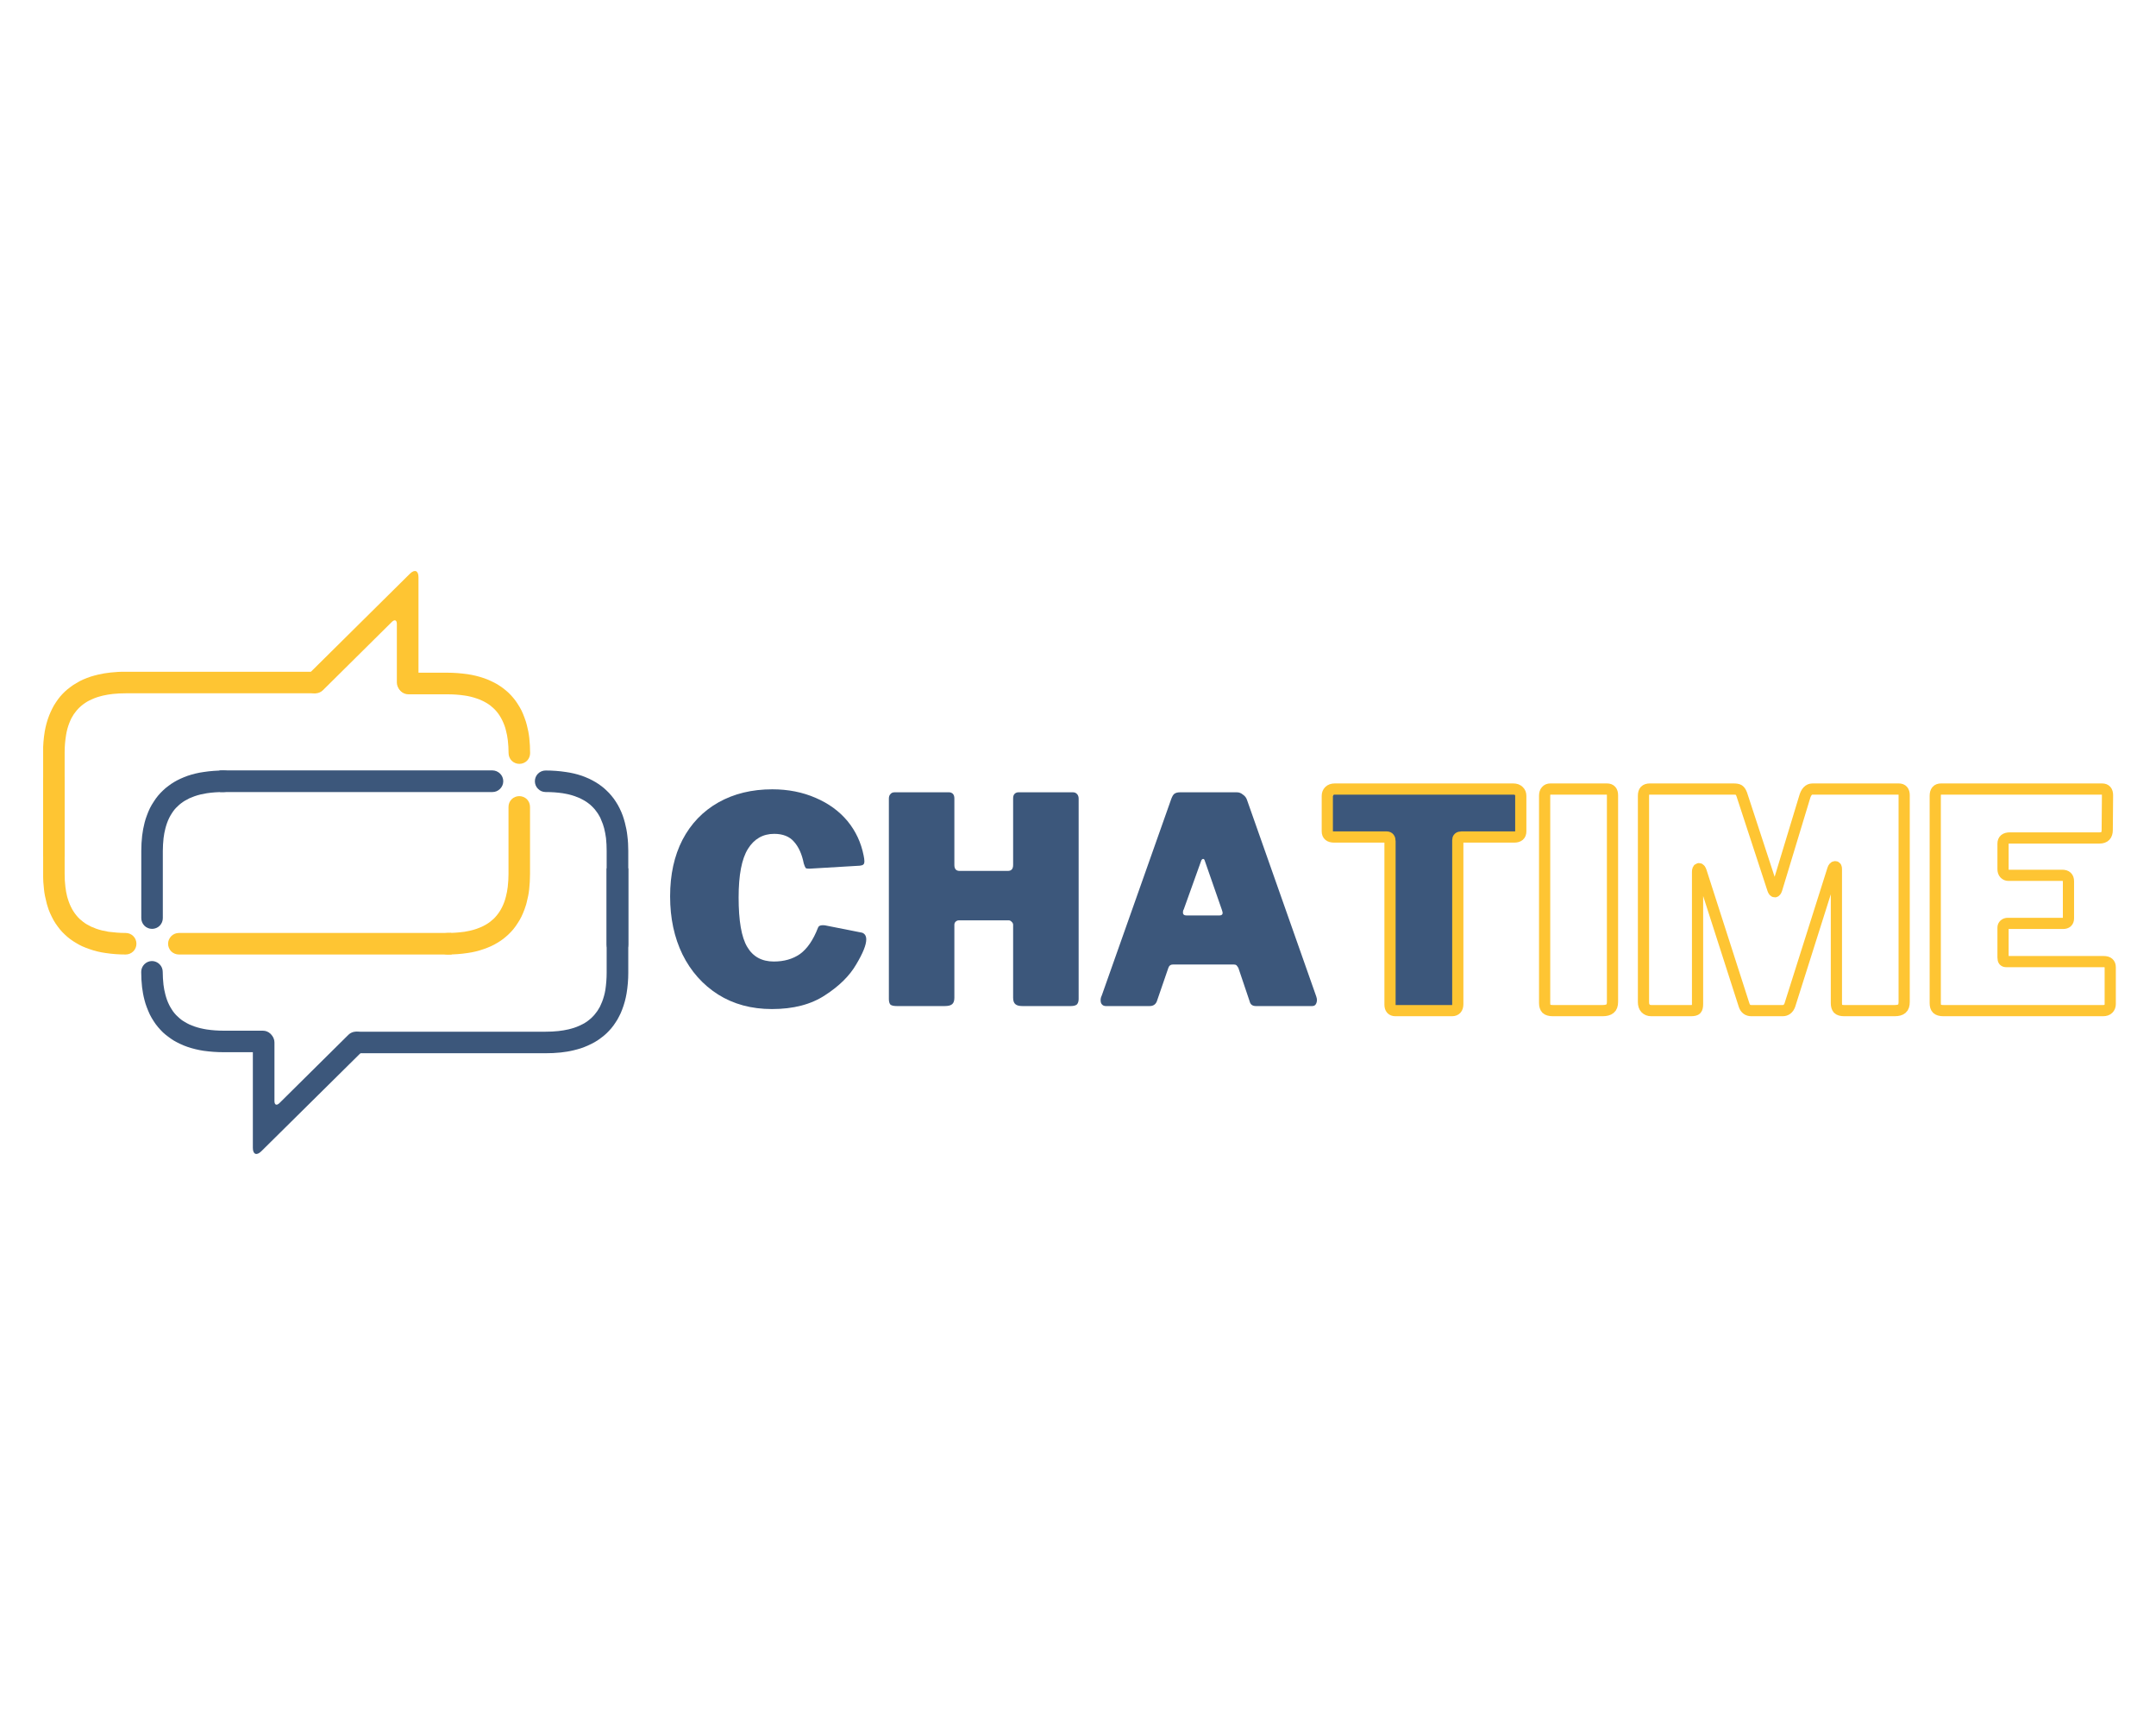 <svg xmlns="http://www.w3.org/2000/svg" xmlns:xlink="http://www.w3.org/1999/xlink" width="300" zoomAndPan="magnify" viewBox="0 0 90 45" height="240" preserveAspectRatio="xMidYMid meet" version="1.0"><defs><g/><clipPath id="70e413cd56"><path d="M 22 18.648 L 26.223 18.648 L 26.223 27 L 22 27 Z M 22 18.648 " clip-rule="nonzero"/></clipPath><clipPath id="7b5f417c06"><path d="M 5.895 26 L 12 26 L 12 31 L 5.895 31 Z M 5.895 26 " clip-rule="nonzero"/></clipPath><clipPath id="81be6c8ca3"><path d="M 14 22 L 26.223 22 L 26.223 31 L 14 31 Z M 14 22 " clip-rule="nonzero"/></clipPath><clipPath id="dfbf97a096"><path d="M 10 29 L 16 29 L 16 34.758 L 10 34.758 Z M 10 29 " clip-rule="nonzero"/></clipPath><clipPath id="d614cbdbcb"><path d="M 5.895 18.648 L 10 18.648 L 10 26 L 5.895 26 Z M 5.895 18.648 " clip-rule="nonzero"/></clipPath><clipPath id="992f3dc963"><path d="M 9 18.648 L 22 18.648 L 22 20 L 9 20 Z M 9 18.648 " clip-rule="nonzero"/></clipPath><clipPath id="4d69800d0c"><path d="M 1.801 18 L 6 18 L 6 26.348 L 1.801 26.348 Z M 1.801 18 " clip-rule="nonzero"/></clipPath><clipPath id="a8e9cdeda0"><path d="M 16 14 L 22.129 14 L 22.129 19 L 16 19 Z M 16 14 " clip-rule="nonzero"/></clipPath><clipPath id="a424ba365a"><path d="M 1.801 14 L 14 14 L 14 23 L 1.801 23 Z M 1.801 14 " clip-rule="nonzero"/></clipPath><clipPath id="e791505320"><path d="M 12 10.242 L 18 10.242 L 18 16 L 12 16 Z M 12 10.242 " clip-rule="nonzero"/></clipPath><clipPath id="74c0bd9bba"><path d="M 18 19 L 22.129 19 L 22.129 26.348 L 18 26.348 Z M 18 19 " clip-rule="nonzero"/></clipPath><clipPath id="829698561c"><path d="M 7 25 L 19 25 L 19 26.348 L 7 26.348 Z M 7 25 " clip-rule="nonzero"/></clipPath></defs><g clip-path="url(#70e413cd56)"><path fill="#3c577b" d="M 22.777 19.559 C 22.656 19.559 22.543 19.512 22.461 19.426 C 22.375 19.344 22.328 19.227 22.328 19.109 C 22.328 18.988 22.375 18.875 22.457 18.793 C 22.543 18.707 22.656 18.66 22.777 18.66 C 23.059 18.66 23.344 18.68 23.621 18.723 C 23.852 18.754 24.078 18.809 24.297 18.883 C 24.395 18.918 24.496 18.961 24.594 19.004 C 24.684 19.047 24.773 19.094 24.859 19.145 C 24.945 19.195 25.023 19.25 25.102 19.309 C 25.176 19.363 25.25 19.426 25.316 19.492 C 25.391 19.562 25.461 19.633 25.523 19.711 C 25.59 19.789 25.652 19.875 25.707 19.961 C 25.766 20.047 25.816 20.141 25.863 20.234 C 25.914 20.336 25.957 20.438 25.996 20.543 C 26.012 20.594 26.027 20.641 26.043 20.688 C 26.059 20.738 26.074 20.789 26.086 20.84 C 26.133 21.02 26.168 21.195 26.188 21.379 C 26.215 21.59 26.227 21.801 26.227 22.016 L 26.227 25.926 C 26.227 26.043 26.18 26.16 26.094 26.242 C 26.008 26.328 25.895 26.375 25.777 26.375 C 25.656 26.375 25.543 26.328 25.457 26.242 C 25.375 26.16 25.324 26.043 25.324 25.926 L 25.324 22.016 C 25.324 21.836 25.316 21.66 25.297 21.48 C 25.277 21.344 25.254 21.203 25.219 21.07 C 25.207 21.031 25.195 20.992 25.184 20.957 C 25.176 20.922 25.164 20.887 25.148 20.852 C 25.121 20.777 25.09 20.703 25.059 20.633 C 25.023 20.57 24.992 20.508 24.953 20.449 C 24.914 20.391 24.875 20.34 24.832 20.285 C 24.789 20.238 24.746 20.188 24.699 20.145 C 24.656 20.102 24.609 20.062 24.559 20.027 C 24.508 19.988 24.453 19.949 24.398 19.918 C 24.34 19.883 24.277 19.852 24.215 19.82 C 24.145 19.789 24.074 19.762 24 19.734 C 23.836 19.676 23.664 19.637 23.492 19.609 C 23.254 19.574 23.016 19.559 22.777 19.559 Z M 22.777 19.559 " fill-opacity="1" fillRule="nonzero"/></g><g clip-path="url(#7b5f417c06)"><path fill="#3c577b" d="M 10.973 29.52 C 11.094 29.52 11.207 29.566 11.293 29.652 C 11.375 29.738 11.422 29.852 11.422 29.969 C 11.422 30.09 11.375 30.203 11.293 30.289 C 11.207 30.371 11.094 30.418 10.973 30.418 L 9.344 30.418 C 9.059 30.418 8.777 30.398 8.496 30.359 C 8.27 30.324 8.043 30.27 7.824 30.195 C 7.723 30.16 7.625 30.121 7.527 30.074 C 7.434 30.031 7.344 29.984 7.258 29.934 C 7.176 29.883 7.094 29.828 7.02 29.77 C 6.941 29.715 6.871 29.652 6.801 29.59 C 6.73 29.52 6.66 29.445 6.594 29.367 C 6.527 29.289 6.469 29.207 6.414 29.121 C 6.355 29.031 6.301 28.938 6.254 28.844 C 6.207 28.742 6.164 28.641 6.125 28.535 C 6.105 28.488 6.09 28.438 6.074 28.391 C 6.059 28.34 6.047 28.289 6.031 28.238 C 5.984 28.062 5.953 27.883 5.93 27.703 C 5.906 27.488 5.895 27.277 5.895 27.066 C 5.895 26.945 5.941 26.832 6.027 26.746 C 6.109 26.664 6.223 26.613 6.344 26.613 C 6.461 26.613 6.578 26.664 6.66 26.746 C 6.746 26.832 6.793 26.945 6.793 27.066 C 6.793 27.242 6.805 27.422 6.824 27.598 C 6.84 27.734 6.867 27.875 6.902 28.008 C 6.91 28.047 6.922 28.086 6.934 28.121 C 6.945 28.156 6.957 28.191 6.969 28.227 C 6.996 28.301 7.027 28.375 7.062 28.445 C 7.094 28.508 7.129 28.57 7.168 28.629 C 7.203 28.688 7.242 28.742 7.285 28.793 C 7.328 28.844 7.371 28.891 7.422 28.934 C 7.465 28.977 7.512 29.016 7.559 29.055 C 7.613 29.094 7.664 29.129 7.719 29.16 C 7.781 29.195 7.84 29.23 7.902 29.258 C 7.973 29.289 8.047 29.32 8.117 29.344 C 8.285 29.402 8.453 29.441 8.629 29.469 C 8.863 29.504 9.102 29.52 9.344 29.52 Z M 10.973 29.52 " fill-opacity="1" fillRule="nonzero"/></g><g clip-path="url(#81be6c8ca3)"><path fill="#3c577b" d="M 25.324 23.195 L 25.324 22.746 L 26.227 22.746 L 26.227 27.105 C 26.227 27.395 26.203 27.68 26.156 27.965 C 26.117 28.195 26.055 28.422 25.969 28.645 C 25.934 28.742 25.891 28.836 25.84 28.93 C 25.797 29.02 25.746 29.105 25.688 29.188 C 25.637 29.27 25.578 29.348 25.516 29.422 C 25.453 29.496 25.387 29.566 25.316 29.633 C 25.246 29.699 25.172 29.762 25.09 29.82 C 25.012 29.883 24.926 29.938 24.84 29.988 C 24.746 30.043 24.652 30.09 24.555 30.133 C 24.453 30.18 24.344 30.223 24.238 30.258 C 24.191 30.273 24.141 30.285 24.09 30.301 C 24.039 30.316 23.988 30.328 23.938 30.34 C 23.762 30.383 23.586 30.41 23.406 30.43 C 23.195 30.453 22.988 30.461 22.777 30.461 L 14.848 30.461 L 14.848 29.562 L 22.777 29.562 C 22.957 29.562 23.133 29.555 23.312 29.535 C 23.453 29.52 23.594 29.496 23.73 29.465 C 23.77 29.457 23.809 29.445 23.848 29.434 C 23.887 29.426 23.922 29.414 23.957 29.402 C 24.035 29.375 24.113 29.348 24.188 29.312 C 24.254 29.281 24.32 29.25 24.383 29.215 C 24.441 29.18 24.5 29.141 24.551 29.102 C 24.605 29.062 24.652 29.02 24.699 28.977 C 24.742 28.934 24.785 28.891 24.824 28.844 C 24.867 28.793 24.906 28.742 24.941 28.691 C 24.977 28.637 25.012 28.578 25.043 28.52 C 25.074 28.453 25.105 28.387 25.133 28.316 C 25.195 28.156 25.242 27.988 25.27 27.82 C 25.305 27.582 25.324 27.344 25.324 27.105 Z M 25.324 23.195 " fill-opacity="1" fillRule="nonzero"/></g><g clip-path="url(#dfbf97a096)"><path fill="#3c577b" d="M 14.547 29.688 C 14.633 29.605 14.746 29.559 14.867 29.559 C 14.984 29.559 15.102 29.605 15.184 29.691 C 15.27 29.777 15.316 29.891 15.312 30.012 C 15.312 30.129 15.266 30.242 15.18 30.328 L 10.906 34.555 C 10.711 34.746 10.555 34.684 10.555 34.41 L 10.555 30.012 C 10.555 29.895 10.605 29.777 10.688 29.695 C 10.773 29.609 10.887 29.562 11.008 29.562 C 11.125 29.562 11.238 29.609 11.324 29.695 C 11.41 29.777 11.457 29.895 11.457 30.012 L 11.457 32.461 C 11.457 32.617 11.547 32.656 11.66 32.547 Z M 14.547 29.688 " fill-opacity="1" fillRule="nonzero"/></g><g clip-path="url(#d614cbdbcb)"><path fill="#3c577b" d="M 9.348 19.559 C 9.465 19.559 9.578 19.512 9.664 19.426 C 9.75 19.344 9.797 19.227 9.797 19.109 C 9.797 18.988 9.75 18.875 9.664 18.793 C 9.582 18.707 9.465 18.66 9.348 18.66 C 9.062 18.66 8.781 18.68 8.5 18.723 C 8.273 18.754 8.047 18.809 7.828 18.883 C 7.727 18.918 7.629 18.961 7.531 19.004 C 7.438 19.047 7.348 19.094 7.262 19.145 C 7.18 19.195 7.098 19.25 7.023 19.309 C 6.945 19.363 6.875 19.426 6.805 19.492 C 6.73 19.562 6.664 19.633 6.598 19.711 C 6.531 19.789 6.473 19.875 6.418 19.961 C 6.359 20.047 6.305 20.141 6.258 20.234 C 6.211 20.336 6.164 20.438 6.129 20.543 C 6.109 20.594 6.094 20.641 6.078 20.688 C 6.062 20.738 6.051 20.789 6.035 20.84 C 5.988 21.02 5.957 21.195 5.934 21.379 C 5.91 21.59 5.898 21.801 5.898 22.016 L 5.898 24.82 C 5.898 24.941 5.945 25.055 6.031 25.141 C 6.113 25.223 6.227 25.27 6.348 25.27 C 6.465 25.27 6.582 25.223 6.664 25.141 C 6.75 25.055 6.797 24.941 6.797 24.82 L 6.797 22.016 C 6.797 21.836 6.809 21.66 6.828 21.48 C 6.844 21.344 6.871 21.203 6.906 21.07 C 6.914 21.031 6.926 20.992 6.938 20.957 C 6.949 20.922 6.961 20.887 6.973 20.852 C 7 20.777 7.031 20.703 7.066 20.633 C 7.098 20.57 7.133 20.508 7.172 20.449 C 7.207 20.391 7.246 20.34 7.289 20.285 C 7.332 20.238 7.375 20.188 7.426 20.145 C 7.469 20.102 7.516 20.062 7.562 20.027 C 7.617 19.988 7.668 19.949 7.723 19.918 C 7.781 19.883 7.844 19.852 7.906 19.82 C 7.977 19.789 8.051 19.762 8.121 19.734 C 8.289 19.676 8.457 19.637 8.633 19.609 C 8.867 19.574 9.105 19.559 9.348 19.559 Z M 9.348 19.559 " fill-opacity="1" fillRule="nonzero"/></g><g clip-path="url(#992f3dc963)"><path fill="#3c577b" d="M 9.203 18.656 L 20.559 18.656 C 20.676 18.656 20.789 18.707 20.875 18.789 C 20.961 18.875 21.008 18.988 21.008 19.109 C 21.008 19.227 20.961 19.34 20.875 19.426 C 20.789 19.512 20.676 19.559 20.559 19.559 L 9.203 19.559 C 9.027 19.559 8.992 18.656 9.203 18.656 Z M 9.203 18.656 " fill-opacity="1" fillRule="nonzero"/></g><g clip-path="url(#4d69800d0c)"><path fill="#fec533" d="M 5.246 25.441 C 5.367 25.441 5.48 25.488 5.566 25.574 C 5.648 25.656 5.695 25.77 5.695 25.891 C 5.695 26.012 5.648 26.125 5.566 26.207 C 5.48 26.293 5.367 26.34 5.246 26.34 C 4.965 26.34 4.684 26.32 4.402 26.277 C 4.172 26.246 3.949 26.191 3.73 26.113 C 3.629 26.078 3.527 26.039 3.43 25.996 C 3.34 25.953 3.25 25.906 3.164 25.852 C 3.082 25.805 3 25.75 2.922 25.691 C 2.848 25.633 2.773 25.574 2.707 25.508 C 2.633 25.438 2.562 25.367 2.5 25.289 C 2.434 25.207 2.375 25.125 2.316 25.039 C 2.258 24.953 2.207 24.859 2.16 24.762 C 2.109 24.664 2.066 24.559 2.027 24.457 C 2.012 24.406 1.996 24.359 1.98 24.309 C 1.965 24.262 1.949 24.211 1.938 24.156 C 1.891 23.98 1.855 23.801 1.836 23.621 C 1.812 23.41 1.797 23.199 1.797 22.984 L 1.797 19.074 C 1.797 18.957 1.848 18.84 1.93 18.758 C 2.016 18.672 2.129 18.625 2.25 18.625 C 2.367 18.625 2.48 18.672 2.566 18.758 C 2.652 18.84 2.699 18.957 2.699 19.074 L 2.699 22.984 C 2.699 23.164 2.707 23.34 2.73 23.52 C 2.746 23.656 2.77 23.793 2.805 23.93 C 2.816 23.969 2.828 24.004 2.84 24.043 C 2.852 24.078 2.863 24.113 2.875 24.148 C 2.902 24.223 2.934 24.297 2.969 24.367 C 3 24.43 3.035 24.492 3.074 24.551 C 3.109 24.605 3.148 24.66 3.191 24.711 C 3.234 24.762 3.277 24.812 3.324 24.855 C 3.371 24.898 3.418 24.938 3.465 24.973 C 3.516 25.012 3.57 25.051 3.625 25.082 C 3.684 25.117 3.746 25.148 3.809 25.18 C 3.879 25.211 3.949 25.238 4.023 25.266 C 4.188 25.324 4.359 25.363 4.531 25.391 C 4.77 25.422 5.008 25.441 5.246 25.441 Z M 5.246 25.441 " fill-opacity="1" fillRule="nonzero"/></g><g clip-path="url(#a8e9cdeda0)"><path fill="#fec533" d="M 17.051 15.48 C 16.93 15.48 16.816 15.434 16.73 15.348 C 16.648 15.262 16.602 15.148 16.602 15.031 C 16.602 14.91 16.648 14.797 16.73 14.711 C 16.816 14.629 16.93 14.578 17.051 14.578 L 18.68 14.578 C 18.965 14.578 19.246 14.602 19.527 14.641 C 19.754 14.676 19.98 14.73 20.199 14.805 C 20.301 14.84 20.398 14.879 20.496 14.926 C 20.59 14.969 20.68 15.016 20.766 15.066 C 20.848 15.117 20.93 15.172 21.008 15.23 C 21.082 15.285 21.152 15.348 21.223 15.41 C 21.297 15.48 21.363 15.555 21.43 15.633 C 21.496 15.711 21.555 15.793 21.609 15.879 C 21.668 15.969 21.723 16.062 21.77 16.156 C 21.816 16.258 21.863 16.359 21.898 16.465 C 21.918 16.512 21.934 16.562 21.949 16.609 C 21.965 16.66 21.98 16.711 21.992 16.762 C 22.039 16.938 22.074 17.117 22.094 17.297 C 22.117 17.508 22.129 17.723 22.129 17.934 C 22.129 18.055 22.082 18.168 22 18.254 C 21.914 18.336 21.801 18.383 21.68 18.383 C 21.562 18.383 21.445 18.336 21.363 18.254 C 21.277 18.168 21.23 18.055 21.23 17.934 C 21.23 17.758 21.219 17.578 21.199 17.402 C 21.184 17.262 21.156 17.125 21.121 16.992 C 21.113 16.953 21.102 16.914 21.09 16.875 C 21.078 16.84 21.066 16.805 21.055 16.773 C 21.027 16.699 20.996 16.625 20.961 16.555 C 20.93 16.492 20.895 16.43 20.855 16.367 C 20.82 16.312 20.781 16.258 20.738 16.207 C 20.695 16.156 20.652 16.109 20.605 16.066 C 20.559 16.023 20.512 15.984 20.465 15.945 C 20.414 15.906 20.359 15.871 20.305 15.84 C 20.246 15.805 20.184 15.77 20.121 15.742 C 20.051 15.711 19.977 15.68 19.906 15.656 C 19.738 15.598 19.57 15.555 19.395 15.531 C 19.16 15.496 18.922 15.48 18.684 15.48 C 18.684 15.48 18.684 15.48 18.68 15.48 Z M 17.051 15.48 " fill-opacity="1" fillRule="nonzero"/></g><g clip-path="url(#a424ba365a)"><path fill="#fec533" d="M 2.699 21.805 L 2.699 22.254 L 1.797 22.254 L 1.797 17.891 C 1.797 17.605 1.82 17.32 1.867 17.035 C 1.906 16.805 1.969 16.574 2.055 16.355 C 2.094 16.258 2.137 16.164 2.184 16.07 C 2.227 15.98 2.281 15.895 2.336 15.812 C 2.391 15.73 2.445 15.652 2.508 15.578 C 2.57 15.504 2.637 15.434 2.707 15.367 C 2.777 15.301 2.855 15.238 2.934 15.18 C 3.016 15.117 3.098 15.062 3.188 15.012 C 3.277 14.957 3.371 14.906 3.469 14.863 C 3.574 14.82 3.68 14.777 3.785 14.742 C 3.836 14.727 3.883 14.711 3.934 14.699 C 3.984 14.684 4.035 14.672 4.086 14.66 C 4.262 14.617 4.438 14.59 4.617 14.57 C 4.828 14.547 5.035 14.535 5.246 14.539 L 13.176 14.539 L 13.176 15.438 L 5.246 15.438 C 5.066 15.438 4.891 15.445 4.711 15.465 C 4.57 15.48 4.43 15.504 4.293 15.535 C 4.254 15.543 4.215 15.555 4.176 15.566 C 4.137 15.574 4.102 15.586 4.066 15.598 C 3.988 15.625 3.91 15.652 3.836 15.688 C 3.77 15.715 3.703 15.75 3.641 15.785 C 3.582 15.82 3.527 15.859 3.473 15.898 C 3.422 15.938 3.371 15.977 3.324 16.023 C 3.281 16.066 3.238 16.109 3.199 16.156 C 3.156 16.207 3.117 16.258 3.082 16.309 C 3.047 16.363 3.012 16.422 2.98 16.48 C 2.949 16.547 2.918 16.613 2.891 16.684 C 2.828 16.844 2.785 17.012 2.758 17.18 C 2.719 17.418 2.699 17.652 2.699 17.891 Z M 2.699 21.805 " fill-opacity="1" fillRule="nonzero"/></g><g clip-path="url(#e791505320)"><path fill="#fec533" d="M 13.477 15.312 C 13.391 15.395 13.277 15.441 13.156 15.441 C 13.039 15.441 12.926 15.395 12.84 15.309 C 12.758 15.223 12.711 15.109 12.711 14.988 C 12.711 14.871 12.758 14.758 12.844 14.672 L 17.117 10.441 C 17.312 10.254 17.469 10.316 17.469 10.59 L 17.469 14.988 C 17.469 15.105 17.422 15.223 17.336 15.305 C 17.254 15.391 17.137 15.438 17.02 15.438 C 16.898 15.438 16.785 15.391 16.699 15.305 C 16.617 15.223 16.566 15.105 16.566 14.988 L 16.566 12.539 C 16.566 12.383 16.477 12.344 16.363 12.453 Z M 13.477 15.312 " fill-opacity="1" fillRule="nonzero"/></g><g clip-path="url(#74c0bd9bba)"><path fill="#fec533" d="M 18.68 25.441 C 18.559 25.441 18.445 25.488 18.359 25.574 C 18.277 25.656 18.227 25.77 18.227 25.891 C 18.227 26.012 18.273 26.125 18.359 26.207 C 18.445 26.293 18.559 26.34 18.676 26.34 C 18.961 26.34 19.242 26.32 19.523 26.277 C 19.75 26.246 19.977 26.191 20.195 26.113 C 20.297 26.078 20.395 26.039 20.492 25.996 C 20.586 25.953 20.676 25.906 20.762 25.852 C 20.844 25.805 20.926 25.75 21.004 25.691 C 21.078 25.633 21.148 25.574 21.219 25.508 C 21.293 25.438 21.359 25.367 21.426 25.289 C 21.492 25.207 21.551 25.125 21.605 25.039 C 21.664 24.953 21.719 24.859 21.766 24.762 C 21.812 24.664 21.859 24.559 21.895 24.457 C 21.914 24.406 21.93 24.359 21.945 24.309 C 21.961 24.262 21.977 24.211 21.988 24.156 C 22.035 23.98 22.07 23.801 22.09 23.621 C 22.113 23.41 22.125 23.199 22.125 22.984 L 22.125 20.18 C 22.125 20.059 22.078 19.945 21.996 19.859 C 21.91 19.777 21.797 19.73 21.676 19.73 C 21.559 19.73 21.441 19.777 21.359 19.859 C 21.273 19.945 21.227 20.059 21.227 20.18 L 21.227 22.984 C 21.227 23.164 21.215 23.34 21.195 23.52 C 21.18 23.656 21.152 23.793 21.117 23.93 C 21.109 23.969 21.098 24.004 21.086 24.043 C 21.074 24.078 21.062 24.113 21.051 24.148 C 21.023 24.223 20.992 24.297 20.957 24.367 C 20.926 24.43 20.891 24.492 20.852 24.551 C 20.816 24.605 20.777 24.66 20.734 24.711 C 20.691 24.762 20.648 24.812 20.602 24.855 C 20.555 24.898 20.508 24.938 20.461 24.973 C 20.41 25.012 20.355 25.051 20.301 25.082 C 20.242 25.117 20.18 25.148 20.117 25.18 C 20.047 25.211 19.977 25.238 19.902 25.266 C 19.734 25.324 19.566 25.363 19.391 25.391 C 19.156 25.422 18.918 25.441 18.68 25.441 Z M 18.68 25.441 " fill-opacity="1" fillRule="nonzero"/></g><g clip-path="url(#829698561c)"><path fill="#fec533" d="M 18.82 26.34 L 7.469 26.34 C 7.348 26.34 7.234 26.293 7.148 26.211 C 7.066 26.125 7.016 26.012 7.016 25.891 C 7.016 25.773 7.066 25.66 7.148 25.574 C 7.234 25.488 7.348 25.441 7.469 25.441 L 18.82 25.441 C 19 25.441 19.031 26.34 18.82 26.34 Z M 18.82 26.34 " fill-opacity="1" fillRule="nonzero"/></g><g fill="#3c577b" fill-opacity="1"><g transform="translate(27.614, 28.492)"><g><path d="M 4.625 -9.047 C 5.289 -9.047 5.895 -8.926 6.438 -8.688 C 6.977 -8.457 7.422 -8.133 7.766 -7.719 C 8.109 -7.301 8.332 -6.82 8.438 -6.281 C 8.457 -6.188 8.469 -6.109 8.469 -6.047 C 8.469 -5.973 8.453 -5.926 8.422 -5.906 C 8.398 -5.883 8.352 -5.867 8.281 -5.859 L 6.172 -5.734 C 6.086 -5.734 6.035 -5.742 6.016 -5.766 C 5.992 -5.797 5.969 -5.859 5.938 -5.953 C 5.863 -6.336 5.727 -6.641 5.531 -6.859 C 5.344 -7.078 5.066 -7.188 4.703 -7.188 C 4.234 -7.188 3.867 -6.977 3.609 -6.562 C 3.348 -6.145 3.219 -5.469 3.219 -4.531 C 3.219 -3.562 3.336 -2.875 3.578 -2.469 C 3.816 -2.062 4.188 -1.859 4.688 -1.859 C 5.113 -1.859 5.477 -1.961 5.781 -2.172 C 6.082 -2.391 6.332 -2.754 6.531 -3.266 C 6.551 -3.336 6.617 -3.375 6.734 -3.375 C 6.797 -3.375 6.844 -3.367 6.875 -3.359 L 8.375 -3.062 C 8.488 -3.02 8.547 -2.926 8.547 -2.781 C 8.547 -2.551 8.406 -2.203 8.125 -1.734 C 7.852 -1.266 7.422 -0.836 6.828 -0.453 C 6.242 -0.066 5.504 0.125 4.609 0.125 C 3.754 0.125 3.004 -0.078 2.359 -0.484 C 1.723 -0.891 1.227 -1.445 0.875 -2.156 C 0.531 -2.863 0.359 -3.672 0.359 -4.578 C 0.359 -5.484 0.531 -6.27 0.875 -6.938 C 1.227 -7.613 1.727 -8.133 2.375 -8.5 C 3.02 -8.863 3.77 -9.047 4.625 -9.047 Z M 4.625 -9.047 "/></g></g></g><g fill="#3c577b" fill-opacity="1"><g transform="translate(36.48, 28.492)"><g><path d="M 3.547 -3.578 C 3.492 -3.578 3.445 -3.555 3.406 -3.516 C 3.375 -3.484 3.359 -3.441 3.359 -3.391 L 3.359 -0.344 C 3.359 -0.219 3.328 -0.129 3.266 -0.078 C 3.203 -0.023 3.098 0 2.953 0 L 0.953 0 C 0.828 0 0.738 -0.02 0.688 -0.062 C 0.645 -0.113 0.625 -0.191 0.625 -0.297 L 0.625 -8.656 C 0.625 -8.738 0.645 -8.801 0.688 -8.844 C 0.727 -8.895 0.785 -8.922 0.859 -8.922 L 3.141 -8.922 C 3.203 -8.922 3.254 -8.898 3.297 -8.859 C 3.336 -8.816 3.359 -8.754 3.359 -8.672 L 3.359 -5.891 C 3.359 -5.723 3.43 -5.641 3.578 -5.641 L 5.594 -5.641 C 5.738 -5.641 5.812 -5.723 5.812 -5.891 L 5.812 -8.672 C 5.812 -8.754 5.832 -8.816 5.875 -8.859 C 5.914 -8.898 5.969 -8.922 6.031 -8.922 L 8.312 -8.922 C 8.383 -8.922 8.441 -8.895 8.484 -8.844 C 8.523 -8.801 8.547 -8.738 8.547 -8.656 L 8.547 -0.297 C 8.547 -0.191 8.52 -0.113 8.469 -0.062 C 8.414 -0.02 8.332 0 8.219 0 L 6.203 0 C 6.066 0 5.969 -0.023 5.906 -0.078 C 5.844 -0.129 5.812 -0.219 5.812 -0.344 L 5.812 -3.391 C 5.812 -3.441 5.789 -3.484 5.75 -3.516 C 5.719 -3.555 5.676 -3.578 5.625 -3.578 Z M 3.547 -3.578 "/></g></g></g><g fill="#3c577b" fill-opacity="1"><g transform="translate(45.647, 28.492)"><g><path d="M 0.516 0 C 0.453 0 0.398 -0.02 0.359 -0.062 C 0.316 -0.102 0.297 -0.164 0.297 -0.25 C 0.297 -0.312 0.312 -0.375 0.344 -0.438 L 3.25 -8.656 C 3.289 -8.758 3.332 -8.828 3.375 -8.859 C 3.426 -8.898 3.504 -8.922 3.609 -8.922 L 5.984 -8.922 C 6.078 -8.922 6.16 -8.891 6.234 -8.828 C 6.316 -8.773 6.375 -8.703 6.406 -8.609 L 9.297 -0.406 C 9.316 -0.344 9.328 -0.297 9.328 -0.266 C 9.328 -0.191 9.312 -0.129 9.281 -0.078 C 9.25 -0.023 9.195 0 9.125 0 L 6.781 0 C 6.633 0 6.547 -0.066 6.516 -0.203 L 6.047 -1.594 C 6.016 -1.645 5.988 -1.68 5.969 -1.703 C 5.945 -1.723 5.91 -1.734 5.859 -1.734 L 3.312 -1.734 C 3.219 -1.734 3.156 -1.688 3.125 -1.594 L 2.641 -0.188 C 2.586 -0.062 2.488 0 2.344 0 Z M 5.25 -3.781 C 5.344 -3.781 5.391 -3.816 5.391 -3.891 C 5.391 -3.91 5.379 -3.953 5.359 -4.016 L 4.641 -6.078 C 4.629 -6.117 4.609 -6.141 4.578 -6.141 C 4.547 -6.141 4.52 -6.117 4.5 -6.078 L 3.766 -4.031 C 3.742 -4 3.734 -3.957 3.734 -3.906 C 3.734 -3.82 3.785 -3.781 3.891 -3.781 Z M 5.25 -3.781 "/></g></g></g><g fill="#3c577b" fill-opacity="1"><g transform="translate(55.259, 28.492)"><g><path d="M 0.344 -8.656 C 0.344 -8.727 0.367 -8.789 0.422 -8.844 C 0.473 -8.895 0.547 -8.922 0.641 -8.922 L 7.828 -8.922 C 7.93 -8.922 8.008 -8.895 8.062 -8.844 C 8.113 -8.789 8.141 -8.727 8.141 -8.656 L 8.141 -7.219 C 8.141 -7.062 8.051 -6.984 7.875 -6.984 L 5.734 -6.984 C 5.641 -6.984 5.594 -6.945 5.594 -6.875 L 5.594 -0.266 C 5.594 -0.172 5.57 -0.102 5.531 -0.062 C 5.488 -0.02 5.43 0 5.359 0 L 3.078 0 C 2.93 0 2.859 -0.078 2.859 -0.234 L 2.859 -6.828 C 2.859 -6.93 2.816 -6.984 2.734 -6.984 L 0.609 -6.984 C 0.43 -6.984 0.344 -7.062 0.344 -7.219 Z M 0.344 -8.656 "/></g></g></g><path stroke-linecap="butt" transform="matrix(0.039, 0, 0, 0.039, 51.629, 17.995)" fill="none" stroke-linejoin="miter" d="M 96.867 44.229 C 96.867 42.019 97.57 40.31 98.877 39.004 C 100.283 37.597 102.293 36.894 104.805 36.894 L 295.922 36.894 C 298.535 36.894 300.444 37.597 301.851 39.004 C 303.257 40.31 303.961 42.019 303.961 44.229 L 303.961 82.211 C 303.961 86.231 301.65 88.24 296.927 88.24 L 240.356 88.24 C 237.843 88.24 236.537 89.346 236.537 91.456 L 236.537 266.998 C 236.537 269.309 236.035 271.118 234.929 272.323 C 233.824 273.429 232.417 274.032 230.408 274.032 L 169.717 274.032 C 165.898 274.032 163.989 271.821 163.989 267.601 L 163.989 92.762 C 163.989 89.748 162.783 88.24 160.472 88.24 L 104.202 88.24 C 99.279 88.24 96.867 86.231 96.867 82.211 Z M 396.304 36.894 C 400.122 36.894 402.132 39.105 402.132 43.526 L 402.132 264.687 C 402.132 268.103 401.227 270.615 399.519 271.922 C 397.811 273.328 395.098 274.032 391.581 274.032 L 338.225 274.032 C 334.909 274.032 332.699 273.328 331.392 272.123 C 330.187 270.816 329.483 268.807 329.483 265.993 L 329.483 44.229 C 329.483 41.818 329.986 40.009 331.091 38.803 C 332.196 37.497 333.703 36.894 335.613 36.894 Z M 443.631 274.032 C 441.018 274.032 439.009 273.228 437.501 271.62 C 435.994 270.012 435.291 267.802 435.291 264.988 L 435.291 44.229 C 435.291 41.617 435.793 39.808 436.898 38.602 C 438.004 37.497 439.712 36.894 442.023 36.894 L 531.553 36.894 C 534.266 36.894 536.275 37.195 537.381 37.899 C 538.586 38.703 539.591 40.21 540.496 42.621 L 573.755 144.209 C 574.358 145.917 575.061 146.821 575.966 146.821 C 576.569 146.821 577.272 145.917 577.875 144.209 L 607.618 46.138 C 609.326 39.908 612.139 36.894 616.159 36.894 L 708.602 36.894 C 712.42 36.894 714.33 39.105 714.33 43.526 L 714.33 264.687 C 714.33 268.103 713.526 270.615 711.918 271.922 C 710.31 273.328 707.698 274.032 704.181 274.032 L 650.021 274.032 C 646.906 274.032 644.695 273.328 643.49 272.123 C 642.384 270.816 641.781 268.807 641.781 265.993 L 641.781 122.505 C 641.781 120.796 641.38 119.993 640.576 119.993 C 639.47 119.993 638.566 120.897 637.963 122.806 L 591.942 268.204 C 590.435 272.123 587.823 274.032 584.306 274.032 L 550.745 274.032 C 546.926 274.032 544.314 272.123 543.008 268.204 L 497.087 125.318 C 496.384 123.208 495.58 122.103 494.776 122.103 C 493.671 122.103 493.168 123.309 493.168 125.62 L 493.168 266.998 C 493.168 269.711 492.767 271.62 491.862 272.625 C 491.058 273.529 489.149 274.032 486.135 274.032 Z M 747.589 44.229 C 747.589 39.306 749.599 36.894 753.719 36.894 L 926.246 36.894 C 930.065 36.894 931.974 39.105 931.974 43.526 L 931.672 80.604 C 931.672 86.432 928.959 89.245 923.433 89.245 L 827.472 89.245 C 822.649 89.245 820.137 91.255 820.137 95.274 L 820.137 122.505 C 820.137 124.615 820.64 126.223 821.745 127.428 C 822.85 128.634 824.257 129.237 825.965 129.237 L 883.441 129.237 C 887.963 129.237 890.173 131.347 890.173 135.567 L 890.173 175.258 C 890.173 178.875 888.264 180.684 884.345 180.684 L 825.262 180.684 C 823.755 180.684 822.549 181.086 821.544 181.99 C 820.64 182.794 820.137 183.899 820.137 185.105 L 820.137 217.159 C 820.137 218.867 820.439 219.972 820.941 220.575 C 821.443 221.279 822.448 221.58 823.955 221.58 L 927.854 221.58 C 932.577 221.58 934.888 223.59 934.888 227.609 L 934.888 266.998 C 934.888 269.108 934.184 270.816 932.878 272.123 C 931.672 273.328 929.763 274.032 927.251 274.032 L 756.231 274.032 C 753.015 274.032 750.805 273.328 749.498 272.123 C 748.192 270.816 747.589 268.807 747.589 265.993 Z M 747.589 44.229 " stroke="#fec533" stroke-width="11.986" stroke-opacity="1" stroke-miterlimit="4"/></svg>